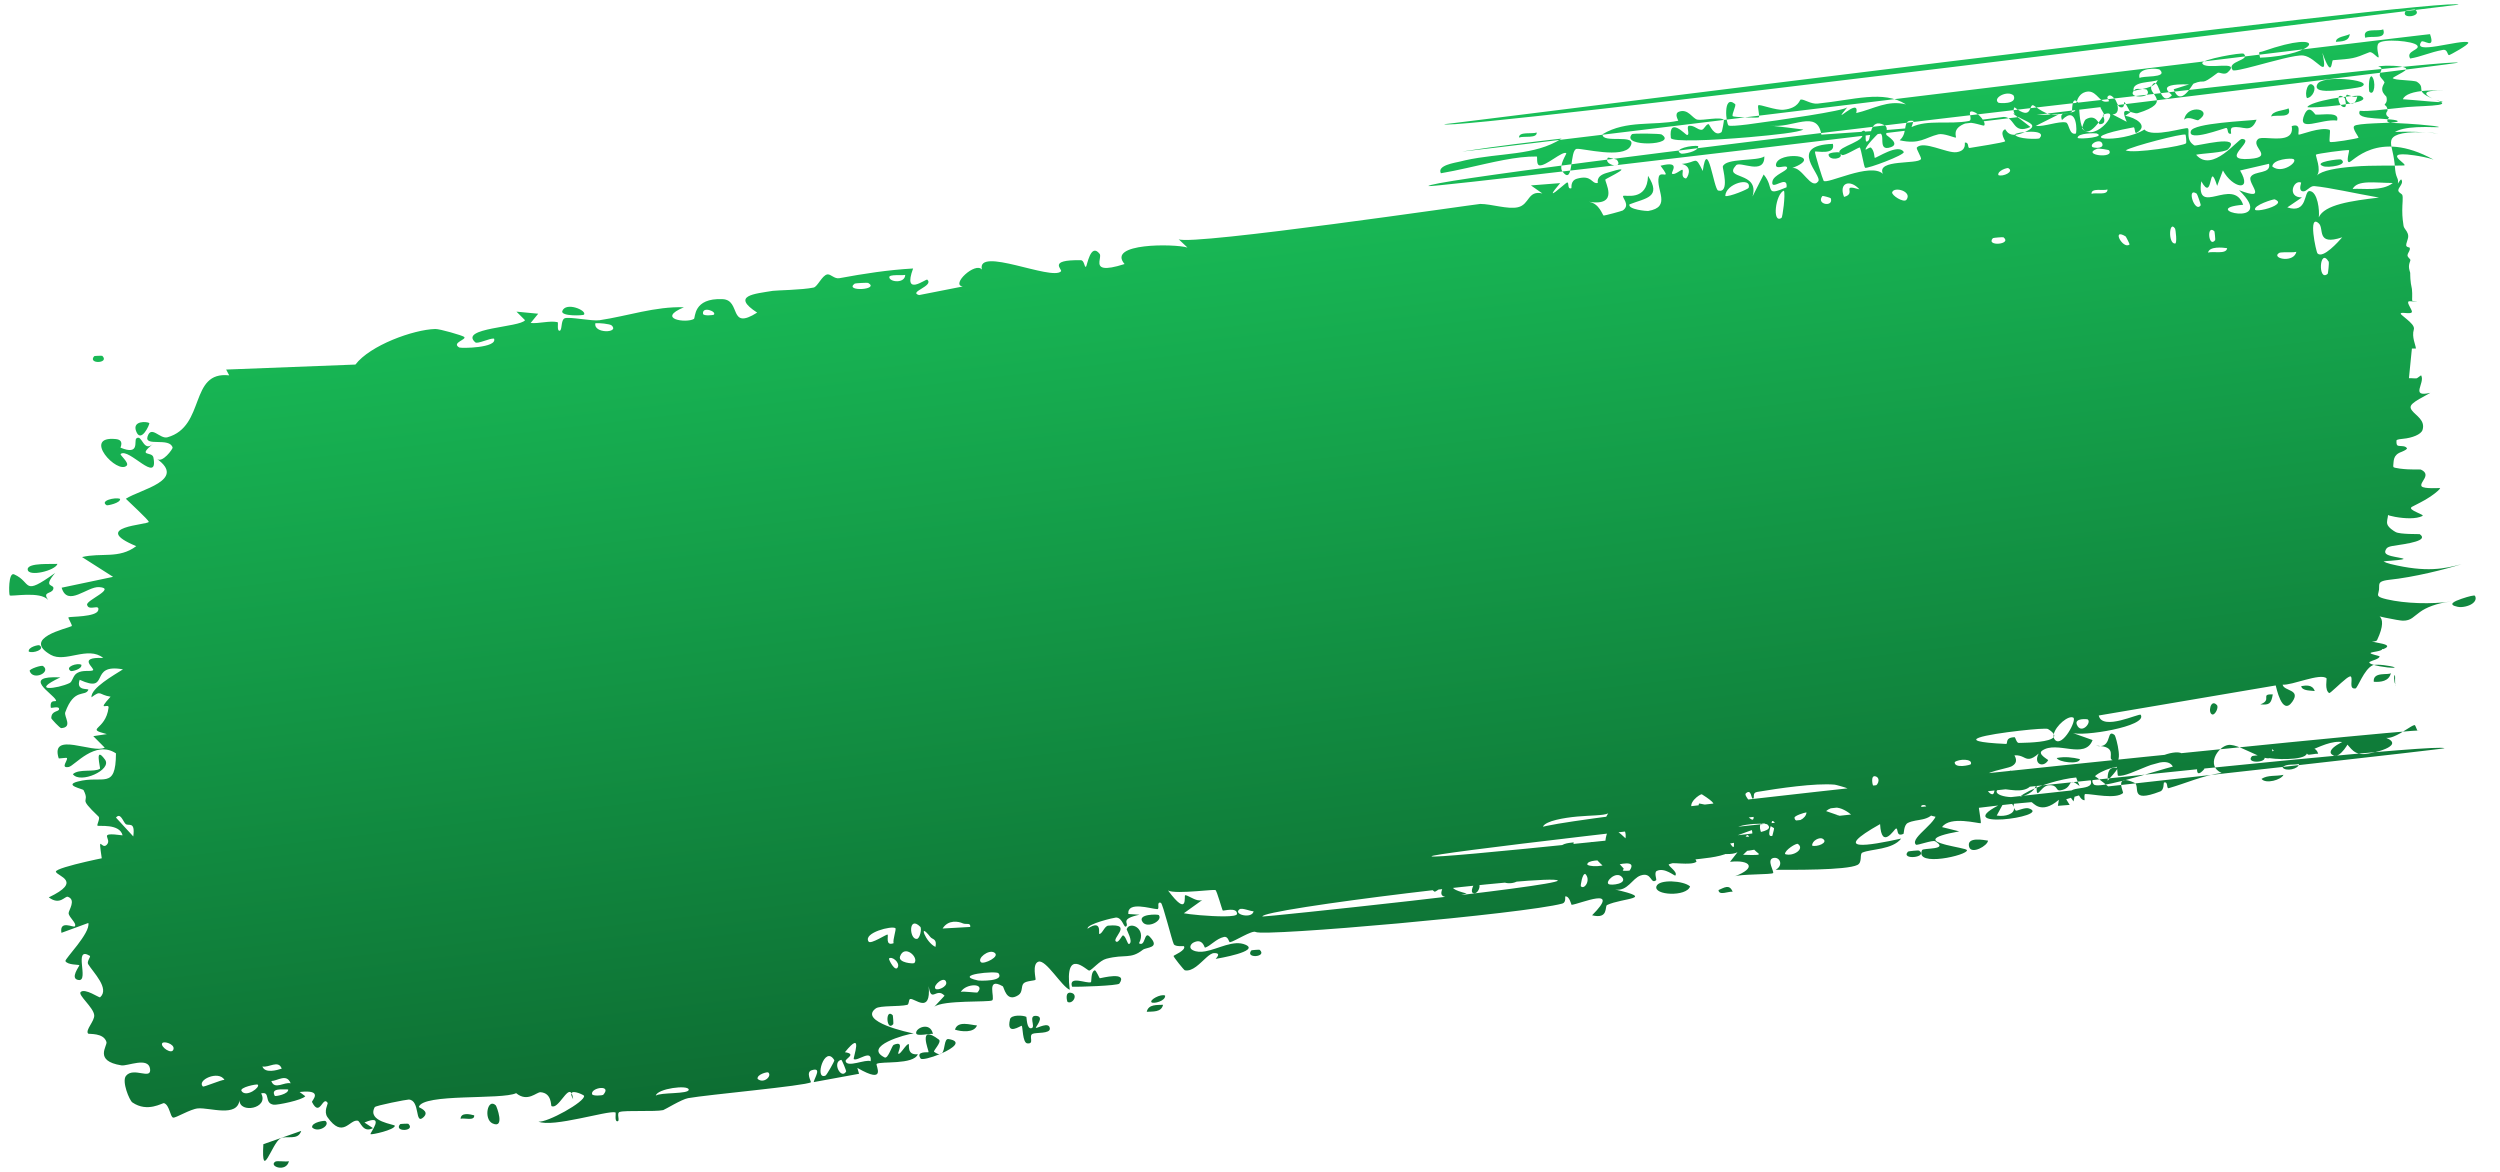 <svg xmlns="http://www.w3.org/2000/svg" viewBox="0 0 96 45" fill="none">
  <path d="M10.568 44.609C10.641 44.56 10.963 44.623 11.095 44.59C10.991 45.034 10.306 44.787 10.568 44.609ZM20.667 12.047C20.57 12.165 20.473 12.284 20.376 12.403C20.696 12.434 21.106 12.305 21.407 12.37C21.457 12.381 21.371 12.701 21.485 12.701C21.598 12.701 21.526 12.287 21.683 12.223C21.86 12.152 22.732 12.34 23.02 12.297C24.099 12.136 25.16 11.762 26.263 11.799C25.185 12.248 26.35 12.42 26.646 12.247C26.712 12.207 26.603 11.435 27.747 11.487C28.474 11.52 27.959 12.711 29.075 12.004C28.062 11.347 28.967 11.286 29.678 11.168C29.8 11.148 30.811 11.134 31.244 11.042C31.393 11.011 31.568 10.575 31.766 10.538C31.902 10.513 32.035 10.721 32.236 10.682C33.177 10.507 34.105 10.364 35.063 10.31C34.651 11.426 35.558 10.694 35.609 10.738C35.873 10.989 34.864 11.21 35.292 11.331C35.85 11.222 36.413 11.111 36.97 11.001C36.49 10.937 37.461 10.039 37.705 10.352C37.488 9.446 40.382 10.788 40.741 10.421C40.816 10.344 40.2 9.97 41.504 9.992C41.645 9.994 41.634 10.279 41.702 10.243C41.743 10.221 41.875 9.301 42.225 9.747C42.315 9.861 42.063 10.229 42.389 10.283C42.528 10.305 42.77 10.272 43.184 10.139C42.482 9.329 45.09 9.356 45.598 9.505C45.486 9.4 45.373 9.294 45.261 9.188C45.775 9.441 56.735 7.83 56.842 7.831C57.271 7.832 57.903 8.048 58.289 7.958C58.743 7.854 58.658 7.297 59.227 7.428C59.081 7.325 58.934 7.223 58.788 7.12C59.163 7.091 59.533 7.062 59.91 7.032C59.17 7.906 60.102 7.038 60.167 7.011C60.272 6.966 60.164 7.293 60.341 7.226C60.358 7.217 60.286 6.937 60.562 6.86C61.137 6.7 61.105 7.071 61.352 7.027C61.374 7.021 61.254 6.778 61.67 6.648C62.993 6.233 61.696 6.845 61.649 6.889C61.588 6.947 62.231 7.94 61.011 7.749C61.42 7.806 61.536 8.273 61.582 8.278C61.622 8.281 62.283 8.104 62.316 8.082C62.621 7.867 62.276 7.592 62.331 7.523C62.377 7.468 63.258 7.755 63.284 6.752C63.818 7.585 63.2 7.603 62.57 7.848C62.506 8.048 63.25 8.109 63.287 8.102C64.205 7.948 63.575 7.295 63.697 6.791C63.762 6.526 64.221 6.967 63.764 6.364C64.586 6.154 64.145 6.622 64.208 6.67C64.303 6.739 64.562 6.501 64.603 6.52C64.662 6.548 64.515 6.809 64.74 6.854C64.777 6.859 65.053 6.408 64.58 6.294C65.179 6.251 65.072 5.923 65.386 6.566C65.572 5.218 65.807 7.273 65.978 7.317C66.436 7.434 66.141 6.45 66.155 6.398C66.256 6.058 67.485 6.201 67.751 6.006C67.763 6.749 66.821 6.175 66.666 6.346C66.14 6.917 67.582 6.561 67.297 7.545C67.441 7.264 67.584 6.982 67.725 6.7C68.166 7.226 67.728 7.564 68.604 7.192C68.665 6.662 67.973 7.384 68.063 6.959C68.115 6.71 68.637 6.567 68.626 6.443C68.611 6.293 68.161 6.552 68.198 6.311C68.28 5.791 70.099 5.954 68.823 6.454C69.192 6.38 69.549 7.324 69.821 6.963C69.993 6.729 68.59 5.587 70.382 5.524C70.502 5.979 69.709 5.784 69.695 5.823C69.677 5.878 69.994 6.895 70.027 6.942C70.14 7.097 71.824 6.223 72.302 6.675C72.043 6.102 73.636 6.323 73.764 6.11C73.798 6.052 73.569 5.713 73.608 5.666C73.851 5.382 74.763 5.893 75.128 5.844C75.541 5.787 75.429 5.479 75.453 5.475C75.635 5.46 75.532 5.702 75.641 5.681C75.802 5.65 76.954 5.48 76.998 5.425C77.012 5.408 76.759 5.08 76.993 4.965C77.033 4.945 77.093 5.379 77.787 5.056C78.626 4.666 77.076 4.637 77.356 4.118C78.039 4.652 77.905 4.02 78.068 4.04C78.127 4.048 78.619 4.514 79.046 4.397C78.748 4.545 78.467 4.689 78.17 4.836C78.495 4.873 79.057 4.644 79.33 4.702C79.462 4.731 79.447 5.193 79.708 5.131C79.762 5.115 79.779 3.992 79.179 4.61C79.049 4.235 79.429 4.422 79.559 4.284C79.58 4.262 79.541 3.602 79.818 3.964C79.881 4.053 79.741 6.03 80.79 4.416C80.825 4.364 80.629 4.158 80.662 4.101C80.685 4.062 81.042 4.091 81.072 4.051C81.103 4.007 80.89 3.782 80.926 3.723C81.107 3.417 81.608 4.377 81.117 4.392C81.301 4.487 81.484 4.582 81.666 4.677C81.343 3.943 81.88 4.411 82.094 4.344C83.479 3.913 82.433 3.602 82.625 3.295C82.934 2.803 82.89 4.177 83.396 3.666C83.441 3.618 82.634 3.201 84.06 3.242C83.856 3.305 83.668 3.366 83.469 3.428C83.734 4.147 84.186 3.232 84.231 3.211C84.742 3.002 84.44 3.342 85.153 2.8C85.215 2.751 85.409 2.902 85.543 2.78C86.092 2.276 84.672 2.72 84.566 2.429C84.526 2.284 86.08 2.006 86.156 2.062C86.448 2.324 85.476 2.344 85.734 2.691C85.767 2.741 86.145 2.651 86.592 2.533C87.282 2.352 88.164 2.098 88.444 2.131C88.974 2.2 89.425 3.151 89.179 2.025C89.559 3.1 89.523 2.318 89.585 2.312C90.365 2.248 90.371 2.258 90.978 2.009C91.109 1.955 91.303 2.262 91.339 2.195C91.359 2.154 91.225 1.808 91.334 1.666C91.494 1.472 92.686 1.572 92.821 1.746C92.953 1.922 92.372 1.948 92.55 2.247C92.963 2.181 93.314 2.006 93.803 1.917C94.008 1.881 93.963 2.133 94.054 2.115C94.076 2.112 94.827 1.711 94.782 1.634C94.715 1.547 94.033 1.701 93.585 1.773C93.125 1.846 92.797 1.858 92.981 1.601C93.052 1.501 93.53 1.935 93.314 1.314C94.033 1.194 55.163 5.97 56.182 5.813C57.574 5.597 58.759 5.459 59.968 5.321C58.927 5.991 57.622 5.854 56.258 6.157C56.191 6.172 56.127 6.187 56.063 6.204C55.867 6.252 55.171 6.35 55.33 6.653C55.65 6.599 55.987 6.528 56.322 6.453C57.304 6.235 58.22 5.998 59.012 6.01C59.046 6.011 58.983 6.326 59.113 6.349C59.357 6.391 60.001 5.782 60.146 5.882C60.171 5.906 59.829 6.369 60.001 6.59C60.44 7.158 60.264 5.751 60.546 5.716C60.766 5.689 62.322 6.106 62.606 5.62C62.909 5.099 61.499 5.541 61.54 5.152C62.452 4.605 63.511 4.835 64.444 4.636C64.46 4.632 64.268 4.364 64.473 4.289C64.827 4.159 64.992 4.558 65.182 4.595C65.385 4.635 66.076 4.468 66.195 4.605C66.21 4.623 66.128 5.056 66.109 5.071C65.829 5.286 65.642 4.77 65.613 4.767C65.506 4.763 65.437 4.983 65.342 4.985C65.184 4.989 65.071 4.814 64.867 4.829C64.725 4.839 64.917 5.18 64.781 5.185C64.732 5.185 64.071 4.444 64.16 5.296C64.185 5.457 65.723 5.392 67.178 5.267C68.161 5.18 69.07 5.081 69.249 4.974C68.823 4.918 68.383 4.868 67.955 4.82C68.839 4.956 69.781 4.171 69.941 5.171C71.758 5.043 72.694 4.994 74.142 4.832C75.018 4.736 75.98 4.615 76.946 4.49C77.403 4.503 77.263 5.185 77.969 4.877C77.746 4.704 77.52 4.531 77.299 4.358C77.693 4.441 79.424 4.442 79.68 4.264C79.712 4.24 79.665 3.652 80.082 3.532C80.453 3.425 80.585 3.849 80.802 3.899C80.984 3.939 81.156 3.794 81.211 3.809C81.253 3.822 81.313 4.085 81.414 4.116C81.734 4.21 81.369 3.502 81.806 4.312C81.74 4.357 81.673 4.402 81.608 4.446C81.986 4.511 82.539 4.821 82.044 5.1C81.96 5.149 81.994 4.879 81.927 4.89C79.302 5.375 81.482 5.527 82.346 4.973C82.645 5.315 83.957 4.861 84.016 4.929C84.097 5.028 83.913 5.37 84.262 5.584C84.329 5.629 86.14 5.123 85.555 5.735C85.431 5.862 84.536 5.892 84.33 5.941C84.949 6.669 85.945 5.325 86.091 5.334C86.655 5.376 85.157 6.196 86.394 6.101C87.358 6.03 86.383 5.624 86.714 5.338C86.769 5.293 86.904 5.294 87.062 5.303C87.477 5.325 88.098 5.396 88.002 4.843C88.404 4.706 88.215 5.148 88.27 5.17C88.32 5.189 89.122 4.854 89.46 4.987C89.499 5.003 89.425 5.418 89.467 5.447C89.522 5.495 90.489 5.327 90.564 5.292C90.592 5.266 90.303 4.931 90.405 4.837C90.464 4.783 90.763 4.757 91.136 4.738C91.493 4.718 92.007 4.716 92.066 4.668C92.145 4.592 91.559 4.571 91.183 4.544C90.796 4.514 90.514 4.461 90.618 4.255C90.954 4.285 91.41 4.217 92.155 4.141C92.811 4.044 94.341 4.104 93.567 3.855C93.544 3.846 93.522 3.838 93.501 3.83C93.518 3.837 93.54 3.845 93.567 3.853C94.446 4.029 92.569 3.82 92.272 3.811C92.336 3.628 92.68 3.51 93.166 3.482C93.399 3.467 93.664 3.477 93.779 3.484C93.901 3.493 93.807 3.484 93.603 3.482C93.153 3.483 92.999 3.587 93.401 3.78C92.694 3.489 93.185 3.385 92.808 3.14C92.759 3.109 92.506 3.09 92.302 3.076C92.093 3.061 91.933 3.047 91.88 3.001C91.873 2.992 91.992 2.92 92.143 2.84C92.289 2.759 92.461 2.671 92.376 2.614C92.21 2.507 91.596 2.514 91.431 2.536C91.23 2.558 91.385 2.561 91.413 2.583C91.503 2.648 91.395 2.756 91.384 2.858C91.361 2.961 91.517 3.047 91.566 3.165C91.571 3.183 91.453 3.331 91.479 3.459C91.492 3.589 91.632 3.697 91.639 3.717C91.693 3.939 91.57 3.993 91.572 4.019C91.562 4.047 91.68 4.05 91.681 4.257C91.593 4.357 91.622 4.442 91.737 4.509C91.521 4.825 91.775 4.645 93.469 4.838C93.761 4.884 93.666 4.89 93.467 4.883C93.268 4.876 93.008 4.873 92.807 4.884C92.387 4.906 92.119 4.972 91.968 5.069C92.269 5.054 92.641 5.051 93.056 5.078C93.453 5.104 93.871 5.154 93.442 5.104C92.309 5.011 91.954 5.169 91.852 5.324C91.755 5.492 91.872 5.727 91.93 6.113C91.967 6.334 91.966 6.515 91.994 6.647C92.02 6.781 92.08 6.868 92.083 6.925C92.093 7.129 92.042 7.128 92.075 7.065C92.099 7.003 92.195 6.879 92.205 6.888C92.222 6.91 92.233 6.933 92.237 6.956C92.258 7.074 92.105 7.205 92.097 7.293C92.075 7.383 92.226 7.435 92.249 7.488C92.284 7.582 92.246 7.834 92.247 8.081C92.244 8.329 92.281 8.569 92.294 8.656C92.295 8.674 92.303 8.729 92.368 8.813C92.43 8.897 92.511 9.016 92.459 9.174C92.409 9.333 92.377 9.418 92.413 9.458C92.445 9.499 92.522 9.495 92.529 9.511C92.573 9.597 92.461 9.706 92.451 9.787C92.428 9.869 92.547 9.928 92.56 9.984C92.564 10.011 92.505 10.114 92.504 10.219C92.498 10.325 92.543 10.43 92.552 10.478C92.555 10.577 92.547 10.793 92.618 11.099C92.642 11.329 92.616 11.507 92.63 11.543C92.627 11.559 92.625 11.553 92.797 11.576C92.896 11.594 92.492 11.555 92.493 11.574C92.393 11.624 92.667 11.929 92.61 11.993C92.55 12.082 92.142 11.952 92.192 12.059C92.2 12.078 92.295 12.152 92.428 12.264C92.558 12.374 92.735 12.528 92.69 12.657C92.603 12.94 92.765 13.255 92.771 13.383C92.741 13.388 92.648 13.381 92.617 13.385C92.574 13.816 92.672 12.825 92.503 14.524C92.561 14.515 92.739 14.537 92.798 14.528C92.803 14.541 92.966 14.405 92.972 14.413C93.139 14.709 92.527 15.271 93.326 15.084C92.624 15.465 92.464 15.563 92.623 15.766C92.766 15.958 93.142 16.135 93.025 16.51C92.971 16.682 92.628 16.818 92.272 16.85C92.042 16.871 92.036 16.897 92.025 16.913C92.015 17.154 92.072 17.115 92.244 17.131C92.322 17.137 92.387 17.151 92.425 17.209C92.445 17.24 92.36 17.294 92.222 17.351C91.875 17.471 91.926 17.709 91.901 17.877C91.919 17.934 91.834 17.948 92.158 17.995C92.582 18.05 92.936 18.017 92.96 18.031C93.395 18.235 92.892 18.517 92.989 18.674C93.088 18.787 93.704 18.729 93.7 18.745C93.712 18.764 93.565 18.91 93.329 19.068C93.1 19.228 92.752 19.388 92.615 19.464C92.417 19.587 93.152 19.764 93.016 19.817C92.774 19.931 92.371 19.919 91.973 19.848C91.575 19.774 91.72 19.744 91.698 19.795C91.699 19.822 91.688 19.871 91.671 19.959C91.673 20.047 91.587 20.169 91.919 20.386C91.944 20.4 91.968 20.415 91.993 20.43C92.15 20.524 92.914 20.505 92.916 20.511C93.276 20.76 92.487 20.874 91.861 20.967C91.746 20.988 91.682 21.018 91.647 21.057C91.541 21.208 91.575 21.287 91.823 21.352C92.206 21.447 92.671 21.459 91.805 21.533C91.695 21.539 91.588 21.545 91.528 21.56C91.575 21.59 91.667 21.624 91.793 21.657C93.192 21.998 93.869 21.836 94.523 21.665C93.911 21.858 92.707 22.166 91.732 22.266C91.432 22.303 91.385 22.364 91.366 22.433C91.351 22.501 91.364 22.573 91.355 22.639C91.35 22.705 91.324 22.766 91.316 22.822C91.315 22.879 91.312 22.935 91.657 23.014C92.359 23.178 93.371 23.208 94.126 23.098C93.561 23.16 93.152 23.334 92.924 23.503C92.683 23.67 92.589 23.838 92.271 23.834C92.176 23.832 91.926 23.787 91.588 23.718C90.987 23.593 91.281 23.569 91.384 23.675C91.494 23.78 91.538 24.035 91.283 24.573C91.26 24.634 91.129 24.635 91.091 24.636C91.036 24.634 91.244 24.663 91.488 24.72C91.69 24.77 91.753 24.832 91.516 24.927C91.5 24.925 91.484 24.924 91.467 24.922C90.792 24.833 91.115 24.864 91.196 24.873C91.315 24.886 91.398 24.896 91.436 24.908C91.512 24.932 91.468 24.964 91.354 24.995C91.25 25.027 91.023 25.044 91.029 25.081C91.021 25.118 91.38 25.191 91.377 25.202C91.368 25.31 91.084 25.361 91.003 25.413C90.909 25.465 91.141 25.541 91.374 25.584C91.863 25.67 92.002 25.642 91.942 25.62C91.815 25.569 91.233 25.482 91.106 25.549C90.778 25.704 90.532 26.424 90.451 26.436C90.182 26.475 90.356 26.102 90.278 25.985C90.256 25.953 90.188 25.989 90.095 26.059C89.864 26.237 89.473 26.635 89.44 26.614C89.256 26.495 89.358 26.066 89.339 26.048C89.106 25.83 87.999 26.329 87.652 26.29C87.704 26.549 88.365 26.464 88.023 26.95C87.625 27.516 87.407 26.369 87.387 26.321C85.177 26.691 82.913 27.087 80.592 27.475C80.723 28.084 82.16 27.374 82.203 27.449C82.49 27.893 79.93 28.303 79.564 28.137C79.829 28.231 80.091 28.325 80.355 28.418C80.059 29.189 78.988 28.421 78.416 28.826C78.228 28.958 78.657 29.171 78.651 29.191C78.472 29.499 78.065 29.345 78.286 28.935C77.966 29.215 77.848 29.151 77.7 29.076C77.614 29.036 77.514 28.993 77.358 29.005C77.334 29.007 77.57 29.265 77.23 29.434C77.078 29.512 76.177 29.635 76.086 29.9C76.049 30.012 76.662 31.058 76.589 30.098C77.63 30.429 76.844 29.621 77.219 29.591C77.269 29.588 77.238 30.003 77.815 29.86C77.901 29.838 78.001 29.803 78.119 29.752C78.11 30.025 78.012 30.179 77.875 30.262C77.509 30.48 76.848 30.214 76.72 30.317C76.441 30.543 77.392 30.759 77.906 30.475C78.053 30.393 78.167 30.269 78.206 30.091C78.185 30.857 78.33 30.175 78.673 30.154C79.042 30.132 78.921 30.378 79.116 30.349C79.653 30.271 79.344 29.779 79.858 30.185C79.204 28.782 80.566 29.873 80.96 30.204C80.429 30.366 79.892 30.529 79.342 30.691C79.386 30.763 79.43 30.835 79.475 30.908C79.322 30.92 79.178 30.932 79.023 30.944C79.036 30.866 79.049 30.789 79.061 30.711C78.361 31.312 78.07 30.8 78.007 30.803C77.99 30.805 77.973 30.806 77.955 30.807C77.11 30.872 76.107 31.012 75.207 31.113C75.073 31.128 75.204 31.607 74.19 31.331C73.875 31.241 74.118 30.836 73.79 30.926C73.485 31.991 73.42 31.173 73.305 31.183C72.985 31.215 72.845 31.485 72.817 31.491C72.469 31.566 72.025 31.572 71.701 31.65C71.696 31.655 71.906 31.948 71.679 31.881C71.629 31.866 71.251 31.32 70.813 31.101C70.585 30.985 70.334 30.961 70.122 31.146C70.314 31.209 70.5 31.274 70.68 31.34C70.481 31.236 69.044 31.804 69.463 32.105C69.722 32.287 70.128 31.345 70.308 32.164C69.819 31.976 67.056 32.816 66.802 32.669C66.766 32.647 66.907 32.347 66.859 32.32C66.822 32.3 66.184 32.478 66.08 32.391C66.018 32.339 66.275 32.124 66.235 32.032C66.202 31.966 65.371 31.998 65.387 32.342C65.56 32.171 66.14 32.188 65.898 32.523C65.867 32.564 65.633 32.384 65.595 32.437C65.247 32.923 66.493 32.596 66.692 32.566C65.972 33.132 64.645 32.855 63.819 33.306C63.406 33.098 64.267 32.777 63.816 32.626C62.885 32.313 63.669 33.054 63.649 33.095C63.496 33.415 62.509 32.053 62.75 33.195C62.446 33.083 62.485 32.926 62.18 33.133C62.173 33.138 62.167 33.142 62.16 33.147C62.17 33.157 62.18 33.168 62.19 33.178C62.242 33.237 62.296 33.295 62.351 33.353C62.327 33.422 62.296 33.471 62.261 33.504C61.916 33.831 60.928 32.617 60.936 32.494C61.043 32.108 61.59 32.535 61.621 32.516C61.657 32.493 61.602 31.861 61.9 31.859C62.009 31.859 62.176 31.947 62.42 32.192C62.485 31.714 62.084 31.686 61.848 31.623C61.669 31.577 61.563 31.513 61.755 31.234C61.561 31.322 61.1 31.307 60.571 31.355C60.04 31.403 59.371 31.523 59.256 31.73C59.229 31.784 59.603 32.506 58.945 32.255C58.635 32.135 59.272 31.967 59.106 31.822C58.554 31.418 93.714 27.866 92.855 28.06C92.797 28.073 92.768 27.828 92.71 27.843C92.572 27.877 92.243 28.152 91.923 28.278C91.819 28.321 91.717 28.345 91.63 28.333C92.37 28.644 91.114 28.939 90.782 28.956C90.276 28.981 90.226 28.55 89.995 28.504C89.114 28.321 88.062 29.576 87.242 28.762C87.464 29.687 86.068 28.517 85.556 28.608C85.155 28.679 84.699 29.409 85.309 29.681C84.609 29.772 83.913 30.086 83.282 30.265C83.177 30.295 83.272 29.991 83.094 30.051C83.078 30.058 83.107 30.333 82.954 30.391C81.707 30.872 82.227 30.177 81.953 30.054C81.799 29.985 81.688 29.957 81.612 29.955C82.362 29.76 83.208 29.488 83.437 29.436C83.129 28.876 81.788 29.869 81.328 29.788C81.312 29.785 81.302 29.445 81.287 29.446C81.123 29.451 80.112 29.765 80.398 30.119C80.471 30.214 80.953 30.124 81.503 29.984C81.366 30.086 81.548 30.434 81.524 30.454C81.236 30.698 80.367 30.487 80.077 30.49C80.011 30.491 80.059 30.727 80.049 30.73C79.78 30.724 79.762 30.028 79.624 30.774C79.002 30.018 80.479 30.487 80.28 29.958C80.129 29.552 77.204 30.322 77.327 30.984C77.304 30.915 77.248 30.834 77.146 30.749C76.924 30.559 76.1 30.78 75.984 30.927C75.964 30.955 76.089 31.598 76.06 31.609C75.991 31.637 74.882 31.314 74.575 31.761C74.795 31.815 75.013 31.869 75.234 31.924C74.005 32.147 74.225 32.306 74.673 32.426C74.694 32.424 74.718 32.445 74.738 32.444C75.081 32.53 75.514 32.595 75.531 32.645C75.587 32.836 73.509 33.314 73.808 32.644C73.847 32.553 74.869 32.647 74.311 32.305C74.212 32.246 73.613 32.477 73.572 32.435C73.298 32.161 74.585 31.506 74.34 31.09C74.084 31.572 73.622 31.423 73.264 31.599C73.1 31.678 73.114 32.009 73.094 32.019C72.79 32.159 72.909 31.789 72.804 31.816C72.747 31.832 72.251 32.662 72.195 31.646C70.257 32.735 71.753 32.477 73.006 32.201C72.668 32.634 71.856 32.594 71.517 32.739C71.396 32.791 71.528 33.11 71.327 33.213C70.91 33.426 68.747 33.4 68.185 33.4C68.502 33.227 68.343 32.881 68.087 32.949C67.832 33.018 68.131 33.465 68.088 33.525C68.04 33.589 66.791 33.561 66.595 33.657C67.486 33.331 67.219 33.004 66.433 33.094C66.528 32.972 66.624 32.849 66.72 32.726C66.287 32.948 65.242 32.553 65.004 32.759C64.967 32.792 65.164 33.072 65.143 33.091C64.935 33.257 64.099 33.074 64.078 33.184C64.061 33.275 64.438 33.476 64.333 33.621C64.312 33.652 63.919 33.294 63.619 33.445C63.507 33.501 63.624 33.777 63.597 33.799C63.371 33.976 63.441 33.469 62.999 33.619C62.675 33.729 62.502 34.242 62.018 34.157C63.621 34.523 62.315 34.471 61.711 34.753C61.614 34.798 61.781 35.307 61.136 35.147C62.278 34.002 60.693 34.705 60.352 34.746C60.332 34.746 60.273 34.402 60.106 34.422C60.092 34.425 60.148 34.654 59.996 34.696C58.558 35.088 48.53 35.975 48.217 35.788C48.084 35.708 47.42 36.145 47.23 36.182C47.186 36.189 47.17 35.944 47.001 35.979C46.702 36.042 46.469 36.34 46.271 36.39C46.268 36.391 46.264 36.384 46.259 36.372C46.227 36.3 46.141 36.038 45.832 36.193C45.731 36.243 45.631 36.396 45.798 36.484C45.942 36.559 46.107 36.562 46.283 36.531C46.785 36.442 47.37 36.076 47.83 36.279C48.396 36.529 46.773 36.806 46.688 36.82C46.657 36.826 46.947 36.589 46.618 36.599C46.529 36.602 46.429 36.677 46.319 36.775C46.079 36.989 45.795 37.318 45.498 37.26C45.465 37.254 45.054 36.743 45.064 36.708C45.075 36.682 45.561 36.487 45.464 36.335C45.453 36.318 45.133 36.369 45.073 36.255C45 36.115 44.652 34.695 44.578 34.669C44.391 34.605 44.552 34.917 44.436 34.911C44.187 34.898 43.283 34.593 43.327 35.097C43.471 35.106 43.614 35.116 43.758 35.125C42.99 35.288 43.351 35.453 43.255 35.563C43.152 35.681 43.122 35.237 42.855 35.233C42.798 35.233 41.718 35.48 41.765 35.661C42.327 35.282 42.18 35.856 42.209 35.862C42.32 35.882 42.412 35.559 42.555 35.545C43.56 35.45 42.622 36.074 42.875 36.164C42.962 36.194 43.087 35.911 43.123 35.919C43.241 35.946 43.292 36.286 43.362 36.248C43.527 36.159 43.255 35.707 43.265 35.68C43.377 35.356 44.042 35.643 43.737 36.222C43.993 36.377 43.928 35.737 44.145 35.965C44.578 36.417 44.021 36.366 43.886 36.471C43.405 36.848 43.216 36.626 42.486 36.815C42.223 36.883 41.95 37.237 41.829 37.271C41.752 37.293 40.865 36.32 41.078 38.008C40.768 37.885 40.166 36.837 39.878 36.928C39.62 37.011 39.786 37.596 39.765 37.622C39.732 37.664 39.404 37.661 39.308 37.76C39.195 37.877 39.289 38.096 39.101 38.216C38.631 38.515 38.561 37.904 38.504 37.872C37.844 37.496 38.223 38.326 38.1 38.414C37.986 38.495 36.21 38.394 35.876 38.661C36.008 38.519 36.14 38.377 36.271 38.236C35.956 37.891 35.757 38.548 35.662 37.868C35.754 38.974 35.109 38.312 34.949 38.362C34.886 38.382 34.916 38.569 34.836 38.587C34.524 38.662 33.79 38.606 33.631 38.723C32.942 39.229 34.93 39.663 35.086 39.683C34.785 39.711 33.122 40.178 33.969 40.606C34.101 40.672 34.25 40.151 34.315 40.123C34.757 39.937 34.454 40.425 34.496 40.462C34.566 40.522 34.811 40.056 34.897 40.096C34.926 40.109 34.808 40.531 35.245 40.482C35.082 40.898 33.811 40.743 33.663 40.854C33.61 40.894 34.077 41.675 32.922 41.007C32.944 41.083 32.966 41.158 32.988 41.233C32.406 41.34 31.827 41.447 31.245 41.553C31.286 41.368 31.57 40.97 31.166 41.098C30.933 41.172 31.159 41.544 31.139 41.559C30.939 41.696 27.145 42.037 26.421 42.169C26.174 42.214 25.519 42.616 25.467 42.628C25.155 42.698 24.011 42.627 23.794 42.699C23.658 42.745 23.83 43.058 23.704 43.058C23.587 43.057 23.668 42.724 23.632 42.715C23.334 42.633 21.223 43.31 20.675 43.069C20.999 43.123 22.487 42.299 22.428 42.078C22.418 42.048 22.009 41.851 21.945 41.978C21.783 41.718 21.438 42.611 21.177 42.475C21.147 42.459 21.199 41.975 20.758 41.941C20.605 41.929 20.26 42.343 19.82 41.977C19.276 42.242 16.228 41.978 16.084 42.508C16.081 42.535 16.52 42.661 16.261 42.902C15.917 43.222 16.147 42.252 15.699 42.222C15.632 42.218 14.424 42.452 14.39 42.515C14.081 43.08 15.171 43.169 15.163 43.232C15.144 43.389 14.269 43.584 14.229 43.552C14.19 43.518 14.833 42.742 13.995 43.105C14.104 43.176 14.213 43.247 14.322 43.319C13.932 43.527 13.838 43.052 13.736 43.034C13.419 42.977 13.17 43.743 12.575 42.9C12.418 42.676 12.603 42.386 12.583 42.352C12.39 42.049 12.289 42.931 11.981 42.317C11.958 42.271 12.46 41.825 11.505 41.933C11.578 41.987 11.651 42.041 11.723 42.095C11.604 42.247 10.647 42.439 10.513 42.421C10.123 42.37 10.404 41.891 10.028 41.987C10.342 42.564 9.19 42.774 9.198 42.246C9.11 42.918 8.067 42.526 7.602 42.562C7.309 42.586 6.745 42.939 6.649 42.916C6.531 42.888 6.515 42.438 6.3 42.361C6.239 42.34 5.668 42.735 5.083 42.333C4.969 42.256 4.668 41.524 4.838 41.313C5.13 40.953 5.821 41.492 5.763 41.046C5.699 40.569 4.894 40.948 4.662 40.91C3.589 40.739 4.133 40.163 4.088 40.012C3.977 39.646 3.41 39.721 3.383 39.69C3.268 39.552 3.637 39.211 3.618 38.982C3.591 38.684 2.984 38.209 3.097 38.095C3.259 37.933 3.813 38.323 3.842 38.298C4.225 37.963 3.579 37.341 3.384 37.021C3.325 36.922 3.495 36.731 3.452 36.705C2.798 36.31 3.434 37.684 3.022 37.633C2.656 37.589 3.065 37.086 3.048 37.063C3.027 37.037 2.598 37.06 2.513 36.908C2.471 36.832 3.482 35.83 3.392 35.442C3.047 35.568 2.703 35.695 2.359 35.821C2.273 35.311 2.825 35.632 2.872 35.573C2.966 35.455 2.641 35.228 2.635 35.065C2.631 34.961 2.936 34.554 2.606 34.437C2.492 34.397 2.306 34.782 1.873 34.459C3.186 33.836 2.207 33.654 2.146 33.477C2.087 33.299 4.69 32.798 3.908 32.963C3.761 31.968 3.889 32.645 4.094 32.445C4.346 32.198 3.672 31.941 4.707 32.077C4.597 31.616 3.792 31.74 3.745 31.708C3.704 31.678 3.858 31.428 3.785 31.357C2.925 30.539 3.492 30.893 3.208 30.341C3.183 30.291 2.442 30.158 2.978 30.013C3.955 29.749 4.445 30.364 4.453 28.929C3.649 28.397 2.86 29.411 2.639 29.452C2.299 29.512 2.621 29.184 2.57 29.108C2.552 29.083 2.26 29.14 2.253 29.117C1.922 28.061 3.564 28.952 4.022 28.71C3.875 28.563 3.729 28.416 3.582 28.268C3.756 28.242 3.929 28.216 4.103 28.19C3.236 27.959 4.06 28.071 4.169 27.173C4.193 26.971 3.685 27.369 4.246 26.753C3.773 26.679 3.9 26.484 3.512 26.777C3.483 26.425 4.374 25.925 4.722 25.703C3.375 25.456 4.262 26.658 3.06 26.104C2.9 26.562 3.428 26.417 3.392 26.494C3.264 26.769 2.849 26.401 2.505 27.354C2.45 27.51 2.807 27.932 2.351 27.96C2.301 27.963 1.968 27.606 1.969 27.577C1.973 27.267 2.272 27.35 2.269 27.221C2.267 27.099 1.956 27.207 1.951 27.174C1.898 26.793 2.201 26.998 2.147 26.883C2.031 26.632 0.791 25.938 2.316 26.011C1.121 26.583 2.204 26.451 2.67 26.23C2.789 26.175 2.795 25.943 2.962 25.844C3.177 25.716 3.454 25.796 3.567 25.741C3.688 25.68 2.911 25.221 3.965 25.266C3.377 24.788 2.511 25.465 1.95 25.146C0.82 24.501 2.575 24.138 2.751 24.044C2.798 24.018 2.599 23.728 2.629 23.706C2.68 23.671 3.702 23.7 3.772 23.434C3.842 23.168 3.405 23.487 3.344 23.224C3.303 23.048 4.481 22.594 3.81 22.545C3.348 22.512 2.594 23.326 2.367 22.568C3.025 22.429 3.684 22.29 4.342 22.151C3.945 21.898 3.548 21.644 3.15 21.391C3.887 21.213 4.57 21.473 5.232 20.972C3.421 20.22 5.701 20.157 5.712 20.039C5.713 19.97 4.956 19.279 4.832 19.152C5.394 18.79 7.182 18.443 6.019 17.616C6.235 17.808 6.64 17.229 6.629 17.19C6.523 16.779 5.542 17.164 5.664 16.768C5.806 16.309 6.141 16.872 6.43 16.792C7.911 16.374 7.251 14.241 8.801 14.414C8.762 14.34 8.723 14.266 8.684 14.191C10.341 14.129 11.995 14.065 13.648 13.999C14.213 13.26 15.87 12.657 16.714 12.633C16.884 12.627 17.751 12.88 17.82 12.934C17.95 13.037 17.32 13.157 17.633 13.343C17.699 13.381 19.115 13.363 18.971 13.002C18.809 12.978 18.341 13.223 18.25 13.145C17.614 12.586 19.98 12.574 20.161 12.295C20.051 12.185 19.942 12.076 19.832 11.967C20.11 11.993 20.388 12.02 20.667 12.047ZM11.567 43.426C11.444 43.818 10.996 43.585 10.763 43.718C10.441 43.903 10.029 45.408 10.113 43.937C10.598 43.767 11.082 43.596 11.567 43.426ZM18.917 43.141C18.559 42.98 18.724 42.144 19.038 42.446C19.073 42.481 19.402 43.358 18.917 43.141ZM15.365 43.167C15.378 43.155 15.669 43.143 15.681 43.154C15.978 43.448 15.098 43.482 15.365 43.167ZM32.304 40.697C31.938 40.779 32.3 41.476 32.492 41.145C32.505 41.124 32.329 40.692 32.304 40.697ZM32.038 40.711C31.667 40.093 31.256 41.494 31.7 41.302C31.743 41.283 32.056 40.741 32.038 40.711ZM17.687 42.961C17.695 42.705 18.054 42.786 18.209 42.829C18.232 43.059 17.828 42.916 17.687 42.961ZM26.447 41.843C26.438 41.644 25.234 41.802 25.184 42.072C25.36 41.939 26.455 42.022 26.447 41.843ZM29.502 41.182C29.468 41.152 29.058 41.256 29.092 41.429C29.324 41.632 29.659 41.32 29.502 41.182ZM35.658 40.402C35.674 40.355 35.215 39.29 36.053 39.92C36.176 40.012 35.825 40.353 35.869 40.388C35.961 40.454 36.029 40.482 36.082 40.482C35.749 40.619 35.395 40.71 35.352 40.647C35.147 40.351 35.65 40.422 35.658 40.402ZM38.783 39.143C38.83 38.953 39.297 38.987 39.41 39.047C39.43 39.059 39.417 39.544 39.617 39.48C39.778 39.428 39.465 38.976 39.796 39.01C40.131 39.043 39.746 39.449 39.778 39.47C39.82 39.497 40.291 39.21 40.314 39.494C40.332 39.705 39.775 39.638 39.648 39.7C39.486 39.781 39.74 40.101 39.446 40.065C39.262 40.043 39.276 39.416 39.235 39.391C39.2 39.37 38.625 39.808 38.784 39.145L38.783 39.143ZM36.172 40.442C36.148 40.466 36.119 40.481 36.082 40.482C36.112 40.469 36.142 40.455 36.172 40.442ZM12.5 43.046C12.696 43.216 12.208 43.518 11.985 43.292C11.959 43.092 12.469 43.02 12.5 43.046ZM36.425 39.9C36.958 39.985 36.61 40.247 36.172 40.442C36.301 40.307 36.246 39.872 36.425 39.9ZM21.945 41.978C21.972 42.022 21.994 42.092 22.01 42.209C21.938 42.087 21.925 42.019 21.945 41.978ZM23.16 42.045C23.524 41.639 22.698 41.753 22.733 42.008C22.747 42.104 23.145 42.062 23.16 42.045ZM32.785 40.67C32.743 40.64 33.186 39.487 32.445 40.405C32.912 40.474 32.452 40.653 32.471 40.746C32.524 41.016 33.249 40.657 33.432 40.752C33.5 40.25 32.923 40.77 32.785 40.67ZM44.661 38.583C44.599 38.882 44.259 38.837 44.035 38.853C44.098 38.554 44.438 38.598 44.661 38.583ZM71.483 31.999C71.279 32.075 71.105 32.099 70.952 32.091C70.355 32.062 70.245 31.516 70.875 31.541C70.965 31.545 71.063 31.562 71.18 31.594C71.203 31.6 71.537 31.872 71.483 31.999ZM60.483 33.734C60.217 33.276 60.665 33.077 60.962 33.219C61.032 33.25 61.358 33.7 61.151 33.856C61.013 33.254 60.568 33.124 60.483 33.734ZM36.671 39.538C36.776 39.182 37.268 39.359 37.516 39.377C37.406 39.675 36.9 39.615 36.671 39.538ZM67.12 32.067C66.968 32.054 66.947 32.507 66.978 32.539C67.118 32.686 67.327 32.287 67.12 32.067ZM35.182 39.682C35.134 39.484 35.717 39.21 35.825 39.702C35.691 39.683 35.213 39.807 35.182 39.682ZM44.223 38.492C44.114 38.404 44.578 38.15 44.741 38.23C44.76 38.445 44.295 38.55 44.223 38.492ZM64.83 32.632C64.695 32.617 64.376 32.666 64.375 32.849C64.373 33.077 64.821 32.914 64.83 32.632ZM90.218 28.402C90.244 28.48 89.859 29.124 89.612 29.014C89.153 28.801 90.203 28.346 90.218 28.402ZM68.445 31.611C68.918 31.96 68.402 31.631 68.493 32.066C68.768 32.036 69.439 31.951 68.91 31.594C68.806 31.526 68.577 31.618 68.445 31.611ZM68.047 31.526C68.027 31.675 67.808 32.172 68.057 32.097C68.171 32.062 68.276 31.534 68.047 31.526ZM87.104 29.096C86.659 28.77 88.445 28.693 88.499 28.755C88.531 28.786 88.553 28.818 88.567 28.845C88.614 28.711 88.93 28.638 89.017 28.943C88.916 28.933 88.659 29.002 88.621 28.973C88.604 28.96 88.593 28.948 88.583 28.935C88.519 29.222 87.193 29.157 87.104 29.096ZM84.077 29.188C84.433 28.541 84.674 29.5 84.641 29.537C84.216 30.017 84.417 29.247 84.396 29.216C84.353 29.165 84.059 29.556 84.079 29.187L84.077 29.188ZM86.477 29.035C86.493 29.019 86.871 28.988 86.887 29.001C87.245 29.278 86.181 29.367 86.477 29.035ZM41.128 38.123C41.419 38.181 41.197 38.578 40.995 38.475C40.978 38.464 40.872 38.072 41.128 38.123ZM67.862 31.656C67.795 31.597 66.253 31.602 66.439 32.126C66.555 32.038 68.297 32.026 67.862 31.656ZM56.663 33.915C56.969 33.85 56.75 34.429 56.544 34.278C56.469 34.222 56.584 33.932 56.663 33.915ZM34.302 39.325C34.039 39.646 33.978 38.694 34.28 38.983C34.292 38.995 34.312 39.313 34.302 39.325ZM59.223 33.617C58.2 34.188 58.088 32.536 59.613 32.724C59.589 32.805 59.564 32.887 59.538 32.968C61.141 32.814 59.695 33.05 59.303 33.241C59.158 33.313 59.351 33.546 59.225 33.618L59.223 33.617ZM55.077 34.234C53.852 33.31 55.885 33.645 56.404 33.371C55.977 33.959 55.275 34.039 56.32 34.311C54.963 34.708 55.444 34.127 55.379 34.102C55.307 34.074 55.124 34.275 55.077 34.234ZM57.73 33.63C57.784 33.583 58.29 33.707 58.445 33.63C58.308 34.072 57.383 33.948 57.73 33.63ZM80.936 29.978C80.922 29.665 80.971 29.425 81.323 29.486C81.244 29.657 81.056 29.824 80.936 29.978ZM11.067 41.835C10.839 41.839 10.379 41.773 10.553 42.083C10.571 42.109 11.087 42.018 11.067 41.835ZM63.517 32.189C63.461 32.16 62.402 32.349 62.834 32.611C62.954 32.691 63.931 32.453 63.517 32.189ZM69.368 31.195C69.275 31.206 68.905 31.325 68.909 31.399C68.924 31.654 69.366 31.441 69.368 31.195ZM9.897 41.648C9.863 41.619 9.183 41.754 9.275 41.895C9.451 42.163 10.011 41.747 9.897 41.648ZM42.033 37.26C42.089 37.24 42.213 37.564 42.234 37.565C42.282 37.563 43.328 37.283 42.983 37.77C42.925 37.852 41.371 37.904 41.166 37.889C41.025 37.44 41.74 37.786 41.892 37.716C41.919 37.703 41.882 37.316 42.033 37.262L42.033 37.26ZM82.605 29.372C82.605 29.073 83.807 28.676 83.85 29.031C83.437 29.145 83.022 29.259 82.605 29.372ZM81.965 29.428C81.666 29.266 82.278 29.095 82.475 29.156C82.509 29.352 82.009 29.452 81.965 29.428ZM67.042 30.463C66.939 30.553 67.366 30.917 67.301 31.013C67.259 31.073 66.975 30.958 66.916 31.105C66.901 31.151 67.23 31.504 67.303 31.474C67.406 31.433 67.249 31.137 67.365 31.115C67.753 31.041 68.135 31.208 68.494 31.143C68.527 31.137 68.236 30.957 68.516 30.914C68.559 30.907 68.871 31.195 69.191 31.094C69.634 30.192 70.165 30.586 70.735 30.549C70.885 30.539 71.035 30.501 71.192 30.402C71.163 30.343 70.896 30.248 70.684 30.189C70.569 30.155 70.467 30.133 70.453 30.131C69.715 30.064 68.302 30.271 67.475 30.41C67.262 30.446 67.402 30.645 67.312 30.668C67.241 30.686 67.259 30.271 67.042 30.463ZM11.161 41.599C11.008 41.208 10.661 41.506 10.419 41.512C10.544 41.866 10.916 41.536 11.161 41.599ZM75.959 30.02C75.821 30.054 75.364 29.987 75.344 30.112C75.313 30.277 75.967 30.298 75.959 30.02ZM48.051 36.496C48.061 36.484 48.358 36.461 48.371 36.472C48.682 36.754 47.792 36.822 48.051 36.496ZM65.991 34.178C66.205 34.092 66.407 33.931 66.534 34.243C66.386 34.217 66.002 34.408 65.991 34.178ZM75.616 32.524C75.495 32.108 76.209 32.264 76.339 32.28C76.328 32.477 75.705 32.824 75.616 32.524ZM80.671 28.65C81.088 28.608 80.893 27.978 81.203 28.227C81.252 28.27 81.611 29.589 81.076 29.16C80.98 29.083 81.247 28.712 80.671 28.65ZM59.838 32.681C59.879 32.377 60.226 32.375 60.429 32.347C60.442 32.562 60.002 32.619 59.838 32.681ZM8.62 41.465C8.385 41.086 7.543 41.482 7.79 41.722C7.824 41.752 8.495 41.463 8.62 41.465ZM37.537 38.109C37.858 37.746 37.092 37.75 36.895 38.089C37.001 38.055 37.515 38.133 37.537 38.109ZM73.267 32.701C73.282 32.685 73.672 32.648 73.691 32.66C74.064 32.931 72.961 33.038 73.267 32.701ZM63.608 34.032C63.704 33.753 64.654 33.814 64.899 34.039C64.763 34.447 63.486 34.382 63.608 34.032ZM78.978 29.107C79.282 29.046 79.58 29.081 79.869 29.149C79.849 29.375 79.037 29.265 78.978 29.107ZM74.673 32.426C74.694 32.424 74.718 32.445 74.738 32.444C74.716 32.438 74.694 32.432 74.673 32.426ZM72.025 29.813C71.82 29.749 71.909 30.144 71.921 30.155C72.079 30.268 72.256 29.886 72.025 29.813ZM10.818 41.036C10.693 40.685 10.318 41.011 10.075 40.952C10.175 41.229 10.633 41.096 10.818 41.036ZM93.871 28.732C93.476 28.413 54.653 32.694 54.973 32.883C55.039 33.119 93.933 28.774 93.871 28.732ZM36.335 37.721C36.273 37.442 35.796 37.852 35.925 37.971C36.006 38.046 36.373 37.894 36.335 37.721ZM55.654 32.904C55.752 32.793 56.102 33.003 56.038 33.193C55.951 33.437 55.63 32.935 55.654 32.904ZM65.354 30.503C65.299 30.469 64.723 30.872 65.035 31.11C65.251 31.275 65.206 30.865 65.248 30.856C65.295 30.848 66.398 31.161 65.354 30.503ZM86.842 29.909C87.084 29.75 87.408 29.816 87.686 29.753C87.603 29.949 87.001 30.116 86.842 29.909ZM38.343 37.373C38.263 37.269 36.537 37.431 37.56 37.651C37.619 37.663 38.582 37.693 38.343 37.373ZM80.671 28.65C80.618 28.655 80.555 28.652 80.482 28.635C80.552 28.635 80.616 28.644 80.671 28.65ZM75.681 29.345C75.763 29.126 75.213 29.138 75.061 29.266C75.041 29.524 75.671 29.376 75.681 29.345ZM87.65 29.465C87.785 29.318 88.091 29.386 88.278 29.335C88.284 29.53 87.758 29.643 87.65 29.465ZM76.674 31.317C77.005 31.373 77.373 31.253 77.337 31.02C77.35 31.055 77.372 31.091 77.403 31.125C77.436 31.159 77.75 30.991 77.909 31.043C78.858 31.358 74.623 31.922 76.94 30.828C76.852 30.991 76.763 31.154 76.674 31.317ZM62.285 33.68C62.065 33.425 61.626 33.857 61.771 33.949C61.873 34.011 62.506 33.938 62.285 33.68ZM69.039 32.407C68.978 32.366 68.532 32.644 68.544 32.796C68.847 32.906 69.319 32.602 69.039 32.407ZM60.876 33.56C60.758 33.535 60.688 34.014 60.704 34.032C60.843 34.181 61.101 33.786 60.876 33.56ZM79.615 27.557C79.428 27.453 78.939 27.869 78.865 28.19C78.834 28.135 78.763 28.068 78.64 27.993C78.584 27.963 78.11 27.996 77.551 28.06C76.339 28.198 74.784 28.462 77.028 28.567C77.128 28.571 76.958 28.319 77.363 28.309C77.389 28.309 77.434 28.529 77.518 28.528C77.541 28.527 77.575 28.527 77.62 28.526C77.942 28.52 78.721 28.492 78.86 28.309C78.868 28.35 78.886 28.387 78.918 28.419C79.206 28.701 79.761 27.638 79.615 27.557ZM69.987 32.205C69.877 32.14 69.584 32.27 69.585 32.47C69.754 32.539 70.244 32.358 69.987 32.205ZM38.18 36.578C37.96 36.444 37.5 36.812 37.673 36.952C37.779 37.038 38.434 36.731 38.18 36.578ZM66.934 32.824C68.103 32.867 67.201 32.761 67.327 32.446C67.196 32.572 67.065 32.698 66.934 32.824ZM84.958 27.437C84.77 27.401 84.884 26.803 85.13 27.076C85.207 27.163 85.062 27.457 84.958 27.437ZM91.951 26.2C91.908 25.949 91.957 25.893 91.968 25.947C91.982 26.001 91.954 26.164 91.988 26.337C92.004 26.347 91.965 26.218 91.951 26.2ZM87.275 26.665C87.213 27.025 87.144 27.078 86.797 27.048C87.274 26.872 86.766 26.645 87.275 26.665ZM77.327 30.984C77.332 30.998 77.335 31.008 77.337 31.02C77.333 31.008 77.329 30.996 77.327 30.984ZM59.821 33.814C59.635 33.547 48.317 34.922 48.48 35.195C48.495 35.22 59.795 34.036 59.821 33.814ZM78.865 28.19C78.893 28.238 78.888 28.273 78.86 28.309C78.853 28.271 78.855 28.233 78.865 28.19ZM61.924 33.246C61.944 33.464 62.56 33.453 62.582 33.424C62.871 32.995 62.171 33.194 61.924 33.246ZM34.139 36.807C34.111 36.834 34.386 37.366 34.48 37.131C34.553 36.949 34.245 36.706 34.139 36.807ZM88.367 26.347C88.545 26.319 88.8 26.278 88.886 26.536C88.763 26.513 88.394 26.541 88.367 26.347ZM91.811 25.843C91.742 26.165 91.413 26.199 91.153 26.18C91.108 25.767 91.752 25.944 91.811 25.843ZM80.169 27.625C80.149 27.611 79.642 27.567 79.752 27.83C79.915 28.216 80.33 27.752 80.169 27.625ZM35.111 36.981C35.3 36.764 34.729 36.248 34.562 36.726C34.476 36.972 35.078 37.018 35.111 36.981ZM47.595 34.918C47.334 35.12 48.084 35.295 48.138 34.994C48.004 34.991 47.688 34.846 47.595 34.918ZM68.121 31.799C67.09 31.124 67.827 32.546 67.964 32.388C67.984 32.365 68.146 31.815 68.121 31.799ZM6.234 40.053C6.122 40.183 6.636 40.548 6.666 40.266C6.684 40.09 6.306 39.971 6.234 40.053ZM81.612 29.955C81.575 29.965 81.539 29.974 81.503 29.984C81.528 29.965 81.563 29.954 81.612 29.955ZM44.852 34.194C45.654 35.269 45.455 34.379 45.51 34.376C45.601 34.372 45.804 34.527 45.991 34.568C46.053 34.581 46.114 34.582 46.167 34.561C46.114 34.599 46.061 34.637 46.007 34.676C45.825 34.807 45.642 34.938 45.459 35.069C45.531 35.087 45.778 35.118 46.077 35.144C46.683 35.195 47.495 35.226 47.501 35.096C47.512 34.819 46.975 34.986 46.955 34.965C46.926 34.935 46.728 34.199 46.673 34.178C46.632 34.163 46.308 34.196 45.94 34.223C45.499 34.255 44.995 34.278 44.852 34.194ZM66.276 32.237C66.434 32.303 66.524 32.592 66.579 32.51C66.598 32.482 66.555 32.199 66.621 32.113C66.506 32.154 66.39 32.196 66.276 32.237ZM43.877 35.408C43.649 35.088 44.467 35.103 44.498 35.138C44.669 35.353 44.064 35.67 43.877 35.408ZM61.582 33.043C61.55 33.028 60.918 33.016 60.954 33.206C61.138 33.328 61.968 33.241 61.582 33.043ZM66.714 32.078C66.935 32.075 67.388 32.293 67.271 31.875C67.086 31.943 66.9 32.011 66.714 32.078ZM35.726 35.981C35.237 35.354 35.54 36.189 35.922 36.361C35.989 36.041 35.806 36.083 35.726 35.981ZM34.384 35.643C34.257 35.535 33.132 35.818 33.353 36.156C33.432 36.276 34.047 35.866 34.081 35.887C34.131 35.918 33.974 36.344 34.314 36.219C34.276 36.087 34.427 35.678 34.384 35.643ZM35.339 35.589C34.874 35.124 34.911 36.091 35.21 36.054C35.326 36.04 35.405 35.657 35.339 35.589ZM36.967 35.455C36.812 35.383 36.415 35.302 36.196 35.655C36.55 35.635 36.904 35.615 37.258 35.595C37.274 35.41 37.104 35.517 36.967 35.455ZM94.373 23.301C93.969 23.217 94.241 23.089 94.524 22.993C94.812 22.895 95.02 22.847 95.037 22.878C95.1 22.98 95.058 23.098 94.926 23.187C94.799 23.275 94.547 23.338 94.373 23.301ZM4.819 31.636C4.721 31.538 4.624 31.188 4.454 31.396C4.676 31.637 4.897 31.878 5.118 32.119C5.2 31.501 4.928 31.745 4.819 31.636ZM3.84 29.519C3.866 29.502 3.614 28.593 4.033 29.171C4.316 29.562 3.076 30.113 2.798 29.728C3.033 29.509 3.62 29.664 3.84 29.519ZM1.139 25.765C1.116 25.693 1.592 25.53 1.654 25.576C1.982 25.817 1.264 26.152 1.139 25.765ZM2.717 25.767C2.468 25.613 2.962 25.441 3.125 25.527C3.159 25.698 2.755 25.79 2.717 25.767ZM89.425 10.053C89.067 9.459 88.996 10.842 89.381 10.517C89.401 10.502 89.44 10.083 89.425 10.053ZM1.512 24.778C1.761 24.932 1.267 25.105 1.104 25.019C1.07 24.848 1.474 24.756 1.512 24.778ZM89.044 8.581C88.613 8.176 88.938 9.676 88.992 9.731C89.203 9.948 89.801 9.274 89.941 9.112C88.929 9.453 89.257 8.773 89.044 8.581ZM87.509 9.718C87.347 9.831 87.53 9.937 87.74 9.942C87.928 9.944 88.133 9.875 88.181 9.67C88.076 9.698 87.87 9.684 87.703 9.688C87.615 9.69 87.54 9.696 87.509 9.718ZM85.523 9.53C85.349 9.502 84.833 9.452 84.789 9.703C84.962 9.631 85.492 9.785 85.523 9.53ZM85.031 8.879C84.719 8.598 84.811 9.548 85.063 9.22C85.073 9.207 85.044 8.895 85.031 8.879ZM83.521 8.776C83.291 8.431 83.246 9.373 83.526 9.352C83.607 9.344 83.546 8.816 83.521 8.776ZM88.363 7.01C88.065 6.886 87.808 7.587 88.395 7.581C88.205 7.708 88.018 7.836 87.832 7.964C88.628 8.227 88.456 7.328 88.686 7.336C89.003 7.35 89.078 8.103 89.041 8.347C89.254 7.857 90.3 7.71 91.353 7.587C90.419 7.423 89.447 7.2 88.87 7.146C88.709 7.13 88.579 7.356 88.448 7.349C88.231 7.34 88.379 7.019 88.363 7.01ZM81.623 9.077C81.061 8.735 81.524 9.597 81.775 9.388C81.785 9.374 81.637 9.085 81.623 9.077ZM0.542 22.055C1.246 22.366 0.823 22.929 2.119 22C1.599 22.613 2.131 22.398 2.042 22.631C1.971 22.817 1.614 22.71 1.851 23.04C1.548 22.686 0.429 22.919 0.372 22.862L0.373 22.862C0.339 22.828 0.317 21.956 0.542 22.055ZM85.139 7.138C84.792 6.056 85.008 7.828 84.53 6.961C84.303 8.368 85.749 6.765 86.137 7.863C84.295 8.018 87.516 8.793 85.979 7.302C87.135 7.751 86.295 7.039 86.425 6.798C86.562 6.542 87.223 6.698 87.131 6.289C86.748 6.375 86.382 6.46 86.019 6.547C86.514 7.383 85.728 7.232 85.36 6.545C85.287 6.743 85.213 6.941 85.139 7.138ZM87.349 7.655C87.306 7.639 86.513 7.887 86.597 8.058C86.679 8.128 87.269 7.993 87.433 7.842C87.493 7.789 87.5 7.734 87.41 7.684C87.393 7.674 87.373 7.664 87.349 7.655ZM91.884 7.027C91.178 7.021 90.529 6.9 90.341 7.256C90.719 7.224 91.471 7.361 91.884 7.027ZM76.527 9.145C76.234 9.475 77.285 9.391 76.933 9.112C76.917 9.099 76.539 9.13 76.527 9.145ZM84.354 7.437C83.941 7.156 84.284 8.208 84.507 7.883C84.52 7.864 84.374 7.45 84.354 7.437ZM1.063 21.863C1.057 21.594 2.037 21.673 2.206 21.652C2.138 21.91 1.07 22.171 1.063 21.863ZM93.448 6.129C91.269 4.928 90.32 6.269 90.198 6.225C90.08 6.21 90.23 5.775 90.203 5.766C90.101 5.745 88.965 5.901 88.934 5.938C88.901 5.965 89.157 6.53 88.967 6.74C89.159 6.549 89.728 6.447 90.413 6.396C91.054 6.338 92.132 6.37 92.318 6.354C92.418 6.331 92.102 6.151 92.054 6.034C92.03 5.975 92.063 5.928 92.255 5.925C92.355 5.924 92.497 5.934 92.708 5.965C92.905 5.994 93.26 6.059 93.446 6.129L93.448 6.129ZM89.896 6.123C90.213 6.341 89.393 6.452 89.213 6.383C88.782 6.226 89.831 6.096 89.896 6.123ZM88.068 6.108C87.977 6.063 87.275 6.111 87.256 6.393C87.624 6.7 88.263 6.212 88.068 6.108ZM80.927 7.276C80.773 7.337 80.299 7.201 80.314 7.443C80.468 7.382 80.942 7.518 80.927 7.276ZM4.099 19.403C3.809 19.233 4.419 19.081 4.611 19.157C4.639 19.316 4.123 19.418 4.099 19.403ZM83.924 5.17C83.809 5.113 81.876 5.617 81.625 5.774C81.919 5.91 83.864 5.603 83.945 5.501C83.966 5.47 83.938 5.179 83.924 5.17ZM88.502 4.373C88.686 3.992 88.886 4.398 88.917 4.4C89.199 4.42 89.855 4.276 89.744 4.63C89.138 4.547 88.158 5.128 88.502 4.373ZM80.527 5.713C79.892 5.952 81.215 6.111 80.988 5.773C80.974 5.752 80.593 5.688 80.527 5.713ZM84.13 5.032C84.225 4.724 86.293 4.646 86.652 4.597C86.427 5.166 86.121 4.805 85.729 4.894C85.623 4.918 85.685 5.131 85.675 5.133C85.489 5.173 85.588 4.9 85.475 4.914C85.397 4.923 83.982 5.465 84.13 5.032ZM88.602 4.113C88.656 4.004 89.067 3.88 89.537 3.793C89.998 3.705 90.584 3.658 90.642 3.682C91.025 3.863 90.344 3.973 89.786 4.045C89.216 4.115 88.663 4.141 88.602 4.113ZM83.871 4.597C83.987 3.954 85.05 4.201 84.417 4.613C84.354 4.652 84.04 4.432 83.871 4.597ZM80.501 5.123C80.465 5.111 79.762 5.103 79.782 5.298C79.893 5.357 80.901 5.258 80.501 5.123ZM80.748 4.411C80.732 4.418 80.954 4.763 80.625 4.77C80.598 4.77 80.478 4.36 80.1 4.58C80.024 4.625 79.943 4.923 79.955 4.939C80.482 5.526 81.544 4.057 80.748 4.411ZM88.589 3.768C88.484 3.601 88.62 3.048 88.844 3.294C88.94 3.4 88.819 3.734 88.589 3.768ZM78.317 5.311C78.656 4.928 77.417 5.07 77.371 5.161C77.441 5.353 78.282 5.349 78.317 5.311ZM4.447 16.86C4.792 16.895 4.612 17.185 4.629 17.191C5.39 17.502 5.132 16.92 5.236 16.836C5.459 16.655 5.503 17.393 5.874 17.043C5.254 17.568 5.843 17.311 5.892 17.57C6.087 18.627 4.943 17.172 4.634 17.433C4.591 17.469 4.973 17.77 4.865 17.88C4.512 18.237 3.124 16.728 4.447 16.86ZM88.988 3.23C89.078 3.062 89.537 3.008 90.02 3.039C90.488 3.069 90.993 3.188 90.663 3.335C90.608 3.358 90.012 3.45 89.606 3.48C89.187 3.51 88.858 3.476 88.988 3.23ZM73.21 7.668C73.439 7.349 72.74 7.151 72.66 7.381C72.621 7.495 73.109 7.808 73.21 7.668ZM68.503 7.321C68.184 7.432 68.033 8.612 68.411 8.367C68.451 8.341 68.567 7.469 68.503 7.321ZM90.036 3.765C89.63 3.438 89.808 4.172 90.043 4.11C90.125 4.088 90.049 3.776 90.036 3.765ZM77.115 6.455C77.077 6.435 76.691 6.556 76.737 6.724C76.903 6.799 77.369 6.591 77.115 6.455ZM90.118 3.637C89.95 3.813 90.407 4.272 90.521 3.7C90.41 3.769 90.137 3.619 90.118 3.637ZM82.858 3.072C82.729 3.407 82.212 3.397 81.933 3.497C81.837 3.106 82.662 3.178 82.858 3.072ZM69.981 7.525C69.717 7.859 70.428 7.969 70.301 7.612C70.289 7.593 69.991 7.511 69.981 7.525ZM61.743 6.055C61.538 6.334 62.376 6.513 62.088 6.136C62.074 6.121 61.754 6.039 61.743 6.055ZM65.212 5.611C65.005 5.561 64.199 5.718 64.552 5.897C64.606 5.924 65.232 5.83 65.212 5.611ZM5.223 16.547C5.082 16.147 5.645 16.183 5.732 16.245C5.767 16.272 5.407 17.066 5.223 16.547ZM87.882 4.161C87.716 4.248 87.25 4.245 87.213 4.474C87.416 4.386 88.028 4.571 87.882 4.161ZM71.402 7.271C71.053 6.878 70.593 7.005 70.811 7.561C71.319 7.431 70.657 7.054 71.402 7.271ZM91.073 2.929C90.936 2.925 90.962 3.496 90.982 3.519C91.177 3.733 91.253 3.112 91.073 2.929ZM80.734 5.535C80.681 5.301 80.247 5.496 80.337 5.636C80.367 5.683 80.778 5.725 80.734 5.535ZM76.738 3.944C76.496 3.761 77.095 3.447 77.324 3.669C77.476 4.018 76.768 3.965 76.738 3.944ZM54.852 7.146C54.778 6.796 93.995 2.201 94.393 2.406C94.487 2.458 54.868 7.265 54.852 7.146ZM62.666 5.154C62.213 5.661 64.467 5.586 63.801 5.162C63.753 5.131 62.705 5.11 62.666 5.154ZM66.383 4.822C66.282 4.79 66.147 3.598 66.626 3.995C66.688 4.047 66.484 4.396 66.538 4.462C66.554 4.482 66.818 4.501 67.072 4.511C67.304 4.519 67.522 4.52 67.541 4.504C67.583 4.466 67.478 4.093 67.519 4.044C67.563 3.989 68.189 4.247 68.496 4.214C69.077 4.151 69.1 3.829 69.148 3.822C69.284 3.805 69.538 4.006 69.799 3.978C71.201 3.837 72.313 3.448 73.189 4.009C72.483 3.83 71.959 4.183 71.279 4.342C71.44 3.655 70.231 4.964 70.937 4.119C70.801 4.26 68.377 4.608 67.11 4.778C66.73 4.825 66.462 4.846 66.385 4.822L66.383 4.822ZM67.147 7.214C67.279 6.777 66.261 7.045 66.251 7.527C66.4 7.568 67.131 7.264 67.147 7.214ZM71.754 5.39C71.838 5.304 71.79 4.5 72.363 4.808L72.364 4.808C72.532 4.898 72.4 5.12 72.439 5.184C72.454 5.21 72.981 5.519 72.613 5.65C72.051 5.852 72.453 5.074 72.142 5.122C72.105 5.128 71.591 5.661 71.642 5.748C71.647 5.758 71.81 5.636 71.846 5.67C71.983 5.796 71.973 6.051 71.991 6.06C72.05 6.081 72.896 5.495 73.103 5.835C73.165 5.946 71.69 6.494 71.62 6.442C71.575 6.411 71.469 5.725 71.418 5.665C71.393 5.635 70.825 6 70.733 5.952C70.706 5.938 70.685 5.922 70.669 5.908C70.799 6.103 70.242 6.186 70.217 5.945C70.21 5.849 70.599 5.836 70.617 5.85C70.624 5.856 70.632 5.864 70.638 5.87C70.515 5.626 71.809 5.407 71.461 5.074C71.798 4.797 71.507 5.646 71.754 5.39ZM73.48 4.643C73.455 4.722 73.429 4.8 73.404 4.879C74.026 4.584 74.848 4.79 75.603 4.647C75.793 4.611 75.493 4.214 75.764 4.287C75.985 4.345 76.284 4.71 76.191 4.821C76.168 4.849 75.707 4.661 75.51 4.726C74.92 4.919 75.14 5.266 75.107 5.283C75.068 5.301 74.64 5.107 74.435 5.157C73.915 5.284 73.721 5.558 72.948 5.387C73.317 5.064 72.993 4.566 73.48 4.643ZM58.332 5.282C58.315 5.04 58.841 5.156 59.01 5.088C59.027 5.33 58.503 5.213 58.332 5.282ZM22.863 12.411C22.777 12.819 23.797 12.793 23.491 12.499C23.423 12.434 22.99 12.398 22.863 12.411ZM27.412 12.085C27.533 11.96 26.956 11.746 26.996 12.049C27.009 12.146 27.397 12.101 27.412 12.085ZM82.013 3.42C82.035 3.403 82.411 3.419 82.428 3.436C82.747 3.801 81.515 3.796 82.013 3.42ZM32.822 10.89C32.391 11.209 33.809 11.133 33.336 10.863C33.313 10.85 32.843 10.875 32.822 10.89ZM34.761 10.556C34.652 10.585 34.138 10.525 34.148 10.645C34.164 10.839 34.75 10.894 34.761 10.556ZM90.829 1.454C90.684 1.031 91.335 1.227 91.514 1.126C91.668 1.548 91.016 1.354 90.829 1.454ZM86.9 1.97C89.462 1.071 89.085 2.124 86.786 2.215C86.725 1.936 86.738 2.026 86.9 1.97ZM90.231 1.307C90.205 1.605 89.899 1.587 89.699 1.607C89.693 1.406 90.107 1.388 90.231 1.307ZM21.589 11.951C21.72 11.572 22.546 11.918 22.427 12.083C22.399 12.118 21.549 12.155 21.589 11.951ZM82.163 3.002C82.017 2.59 82.868 2.602 82.943 2.684C83.268 3.014 82.216 2.895 82.163 3.002ZM94.404 0.183C94.508 -0.193 55.107 4.843 55.464 4.767C55.368 5.085 94.692 0.117 94.404 0.183ZM92.378 0.421C92.388 0.405 92.712 0.355 92.733 0.366C93.076 0.621 92.152 0.765 92.378 0.421ZM3.616 13.677C3.628 13.665 3.918 13.654 3.929 13.665C4.222 13.96 3.351 13.991 3.616 13.677Z" fill="url(#paint0_linear_1655_13068)"/>
  <defs>
    <linearGradient id="paint0_linear_1655_13068" x1="45.809" y1="5.775" x2="49.886" y2="40.212" gradientUnits="userSpaceOnUse">
      <stop stop-color="#19BF58"/>
      <stop offset="1" stop-color="#0D6C32"/>
    </linearGradient>
  </defs>
</svg>